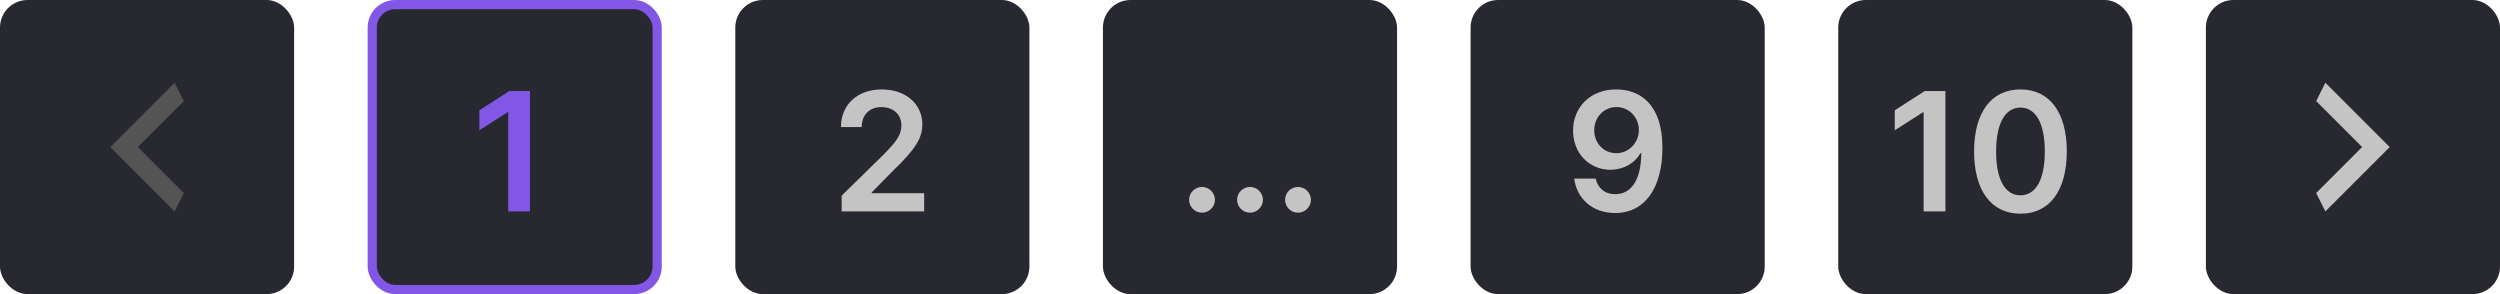 <svg width="272" height="32" viewBox="0 0 272 32" fill="none" xmlns="http://www.w3.org/2000/svg">
<rect width="32" height="32" rx="3" fill="#282830"/>
<rect x="240" width="32" height="32" rx="3" fill="#282830"/>
<rect x="40.5" y="0.5" width="31" height="31" rx="2.5" fill="#282830" stroke="#8257E6"/>
<rect x="80" width="32" height="32" rx="3" fill="#282830"/>
<rect x="120" width="32" height="32" rx="3" fill="#282830"/>
<rect x="160" width="32" height="32" rx="3" fill="#282830"/>
<rect x="200" width="32" height="32" rx="3" fill="#282830"/>
<path d="M57.664 9.909H55.407L52.154 11.999V14.173L55.216 12.217H55.292V23H57.664V9.909Z" fill="#8257E6"/>
<path d="M91.573 23H100.548V21.018H94.846V20.929L97.103 18.634C99.647 16.192 100.35 15.004 100.35 13.527C100.35 11.335 98.566 9.73 95.933 9.73C93.338 9.73 91.497 11.341 91.497 13.827H93.753C93.753 12.492 94.597 11.654 95.901 11.654C97.147 11.654 98.074 12.415 98.074 13.648C98.074 14.742 97.409 15.521 96.118 16.832L91.573 21.287V23Z" fill="#C4C4C4"/>
<path d="M130.783 23.141C131.538 23.141 132.183 22.514 132.19 21.734C132.183 20.967 131.538 20.341 130.783 20.341C130.003 20.341 129.371 20.967 129.377 21.734C129.371 22.514 130.003 23.141 130.783 23.141ZM136.004 23.141C136.758 23.141 137.404 22.514 137.41 21.734C137.404 20.967 136.758 20.341 136.004 20.341C135.224 20.341 134.591 20.967 134.598 21.734C134.591 22.514 135.224 23.141 136.004 23.141ZM141.225 23.141C141.979 23.141 142.625 22.514 142.631 21.734C142.625 20.967 141.979 20.341 141.225 20.341C140.445 20.341 139.812 20.967 139.818 21.734C139.812 22.514 140.445 23.141 141.225 23.141Z" fill="#C4C4C4"/>
<path d="M252 21L257 16L252 11L253 9L260 16L253 23L252 21Z" fill="#C4C4C4"/>
<path d="M20 11L15 16L20 21L19 23L12 16L19 9L20 11Z" fill="#545454"/>
<path d="M175.872 9.73C173.034 9.711 171.148 11.661 171.148 14.217C171.155 16.685 172.913 18.468 175.207 18.468C176.62 18.468 177.847 17.784 178.48 16.659H178.57C178.563 19.459 177.547 21.127 175.738 21.127C174.607 21.127 173.846 20.475 173.609 19.433H171.276C171.545 21.6 173.258 23.179 175.738 23.179C178.876 23.179 180.877 20.558 180.871 16.052C180.864 11.283 178.384 9.743 175.872 9.73ZM175.879 11.648C177.278 11.648 178.308 12.811 178.308 14.147C178.314 15.502 177.234 16.666 175.853 16.666C174.46 16.666 173.456 15.566 173.45 14.166C173.45 12.76 174.491 11.648 175.879 11.648Z" fill="#C4C4C4"/>
<path d="M211.661 9.909H209.404L206.151 11.999V14.173L209.213 12.217H209.289V23H211.661V9.909ZM219.823 23.249C222.981 23.256 224.867 20.763 224.867 16.467C224.867 12.197 222.968 9.73 219.823 9.73C216.679 9.73 214.786 12.191 214.78 16.467C214.78 20.756 216.666 23.249 219.823 23.249ZM219.823 21.249C218.193 21.249 217.171 19.612 217.177 16.467C217.184 13.348 218.2 11.705 219.823 11.705C221.453 11.705 222.47 13.348 222.476 16.467C222.476 19.612 221.46 21.249 219.823 21.249Z" fill="#C4C4C4"/>
</svg>
